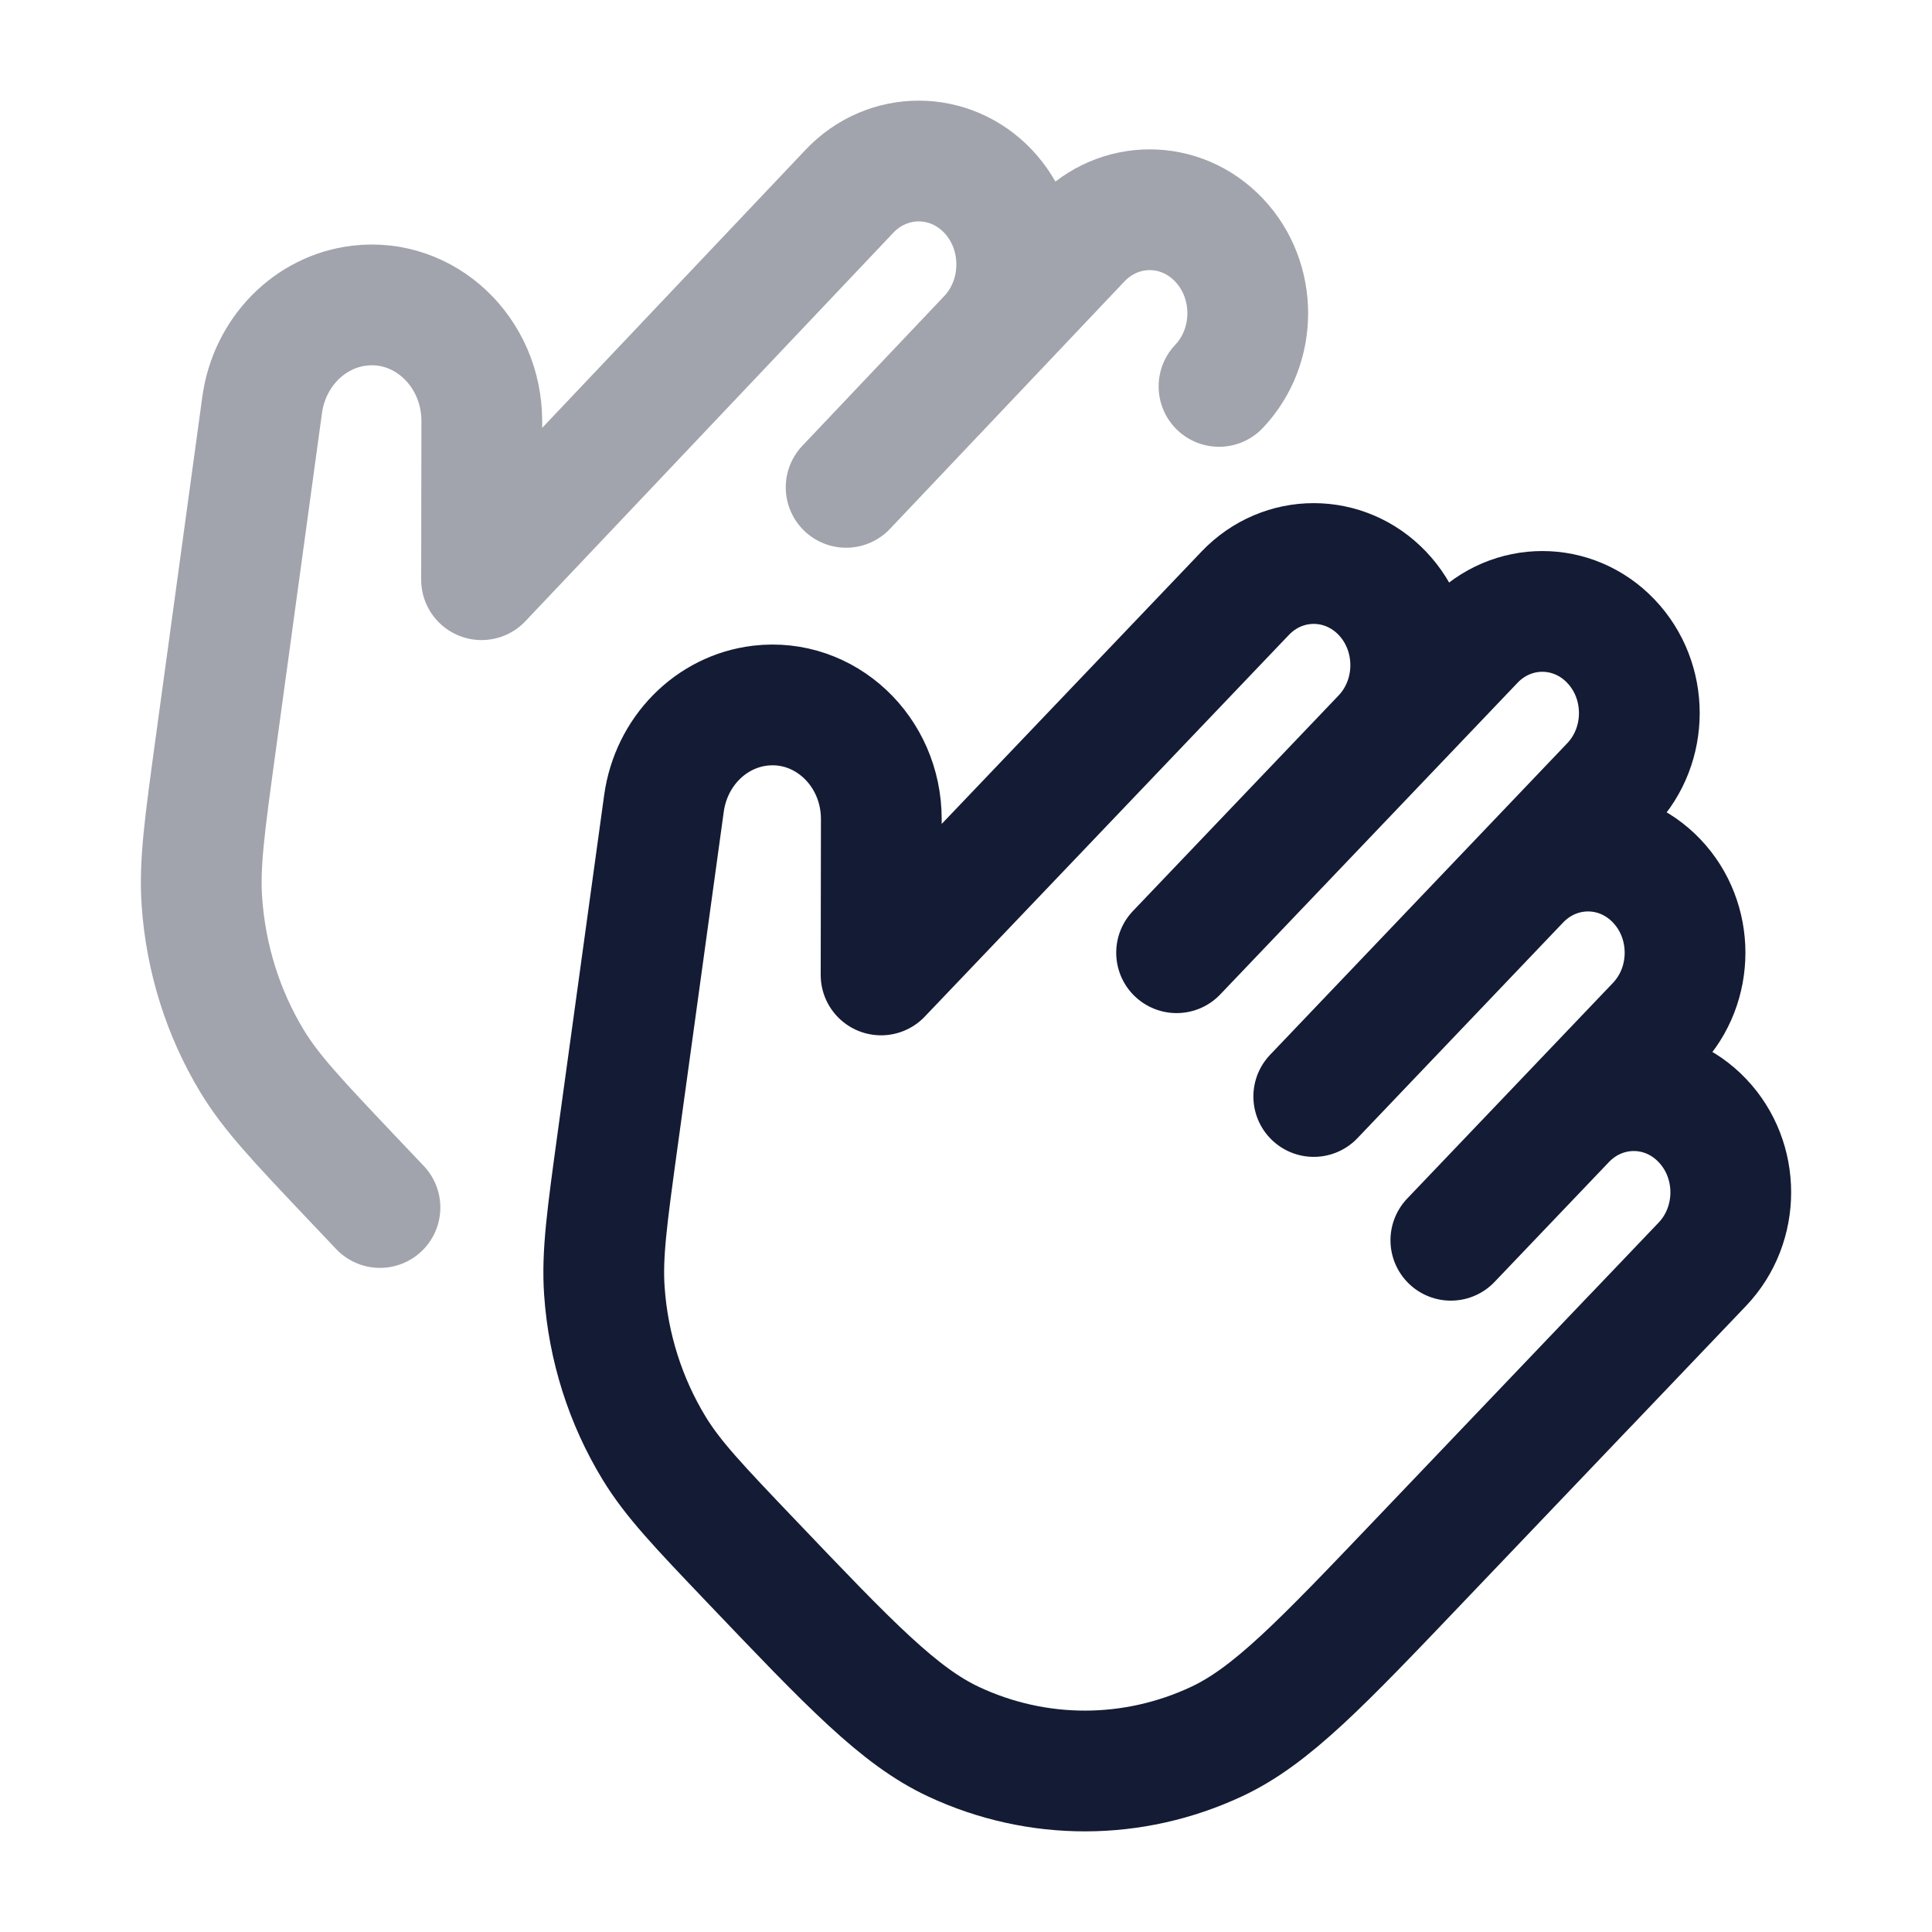 <svg width="24" height="24" viewBox="0 0 24 24" fill="none" xmlns="http://www.w3.org/2000/svg">
<path d="M20.295 16.597L17.644 19.375C16.41 20.669 15.793 21.316 15.114 21.634C14.075 22.12 12.889 22.122 11.852 21.639C11.173 21.324 10.558 20.679 9.328 19.389C8.682 18.712 8.36 18.374 8.126 17.99C7.769 17.404 7.556 16.733 7.508 16.039C7.476 15.584 7.542 15.11 7.672 14.161L8.248 9.98C8.337 9.338 8.828 8.839 9.443 8.766C10.247 8.671 10.949 9.329 10.948 10.177L10.945 12.111L15.468 7.37C15.938 6.877 16.701 6.877 17.172 7.37C17.642 7.863 17.642 8.663 17.172 9.156M17.172 9.156L18.308 7.965C18.778 7.472 19.541 7.472 20.011 7.965C20.482 8.458 20.482 9.258 20.011 9.751L18.875 10.942M17.172 9.156L14.616 11.835M18.875 10.942C19.346 10.449 20.109 10.449 20.579 10.942C21.05 11.435 21.05 12.235 20.579 12.728L19.443 13.919M18.875 10.942L16.32 13.621M19.727 17.193L21.147 15.705C21.618 15.211 21.618 14.412 21.147 13.919C20.677 13.425 19.914 13.425 19.443 13.919M19.443 13.919L18.023 15.407" stroke="#141B34" stroke-width="1.5" stroke-linecap="round" stroke-linejoin="round"/>
<path opacity="0.4" d="M12.274 4.194C12.749 3.692 12.749 2.878 12.274 2.376C11.798 1.875 11.027 1.875 10.552 2.376L5.982 7.201L5.985 5.233C5.986 4.37 5.276 3.7 4.464 3.797C3.842 3.871 3.345 4.379 3.256 5.033L2.674 9.287C2.542 10.252 2.476 10.735 2.508 11.198C2.557 11.905 2.771 12.587 3.132 13.183C3.369 13.574 3.695 13.918 4.347 14.607C4.478 14.745 4.602 14.876 4.72 15M12.274 4.194L13.422 2.982C13.897 2.48 14.668 2.48 15.143 2.982C15.619 3.484 15.619 4.298 15.143 4.8M12.274 4.194L10.511 6.054" stroke="#141B34" stroke-width="1.5" stroke-linecap="round" stroke-linejoin="round"/>
</svg>
